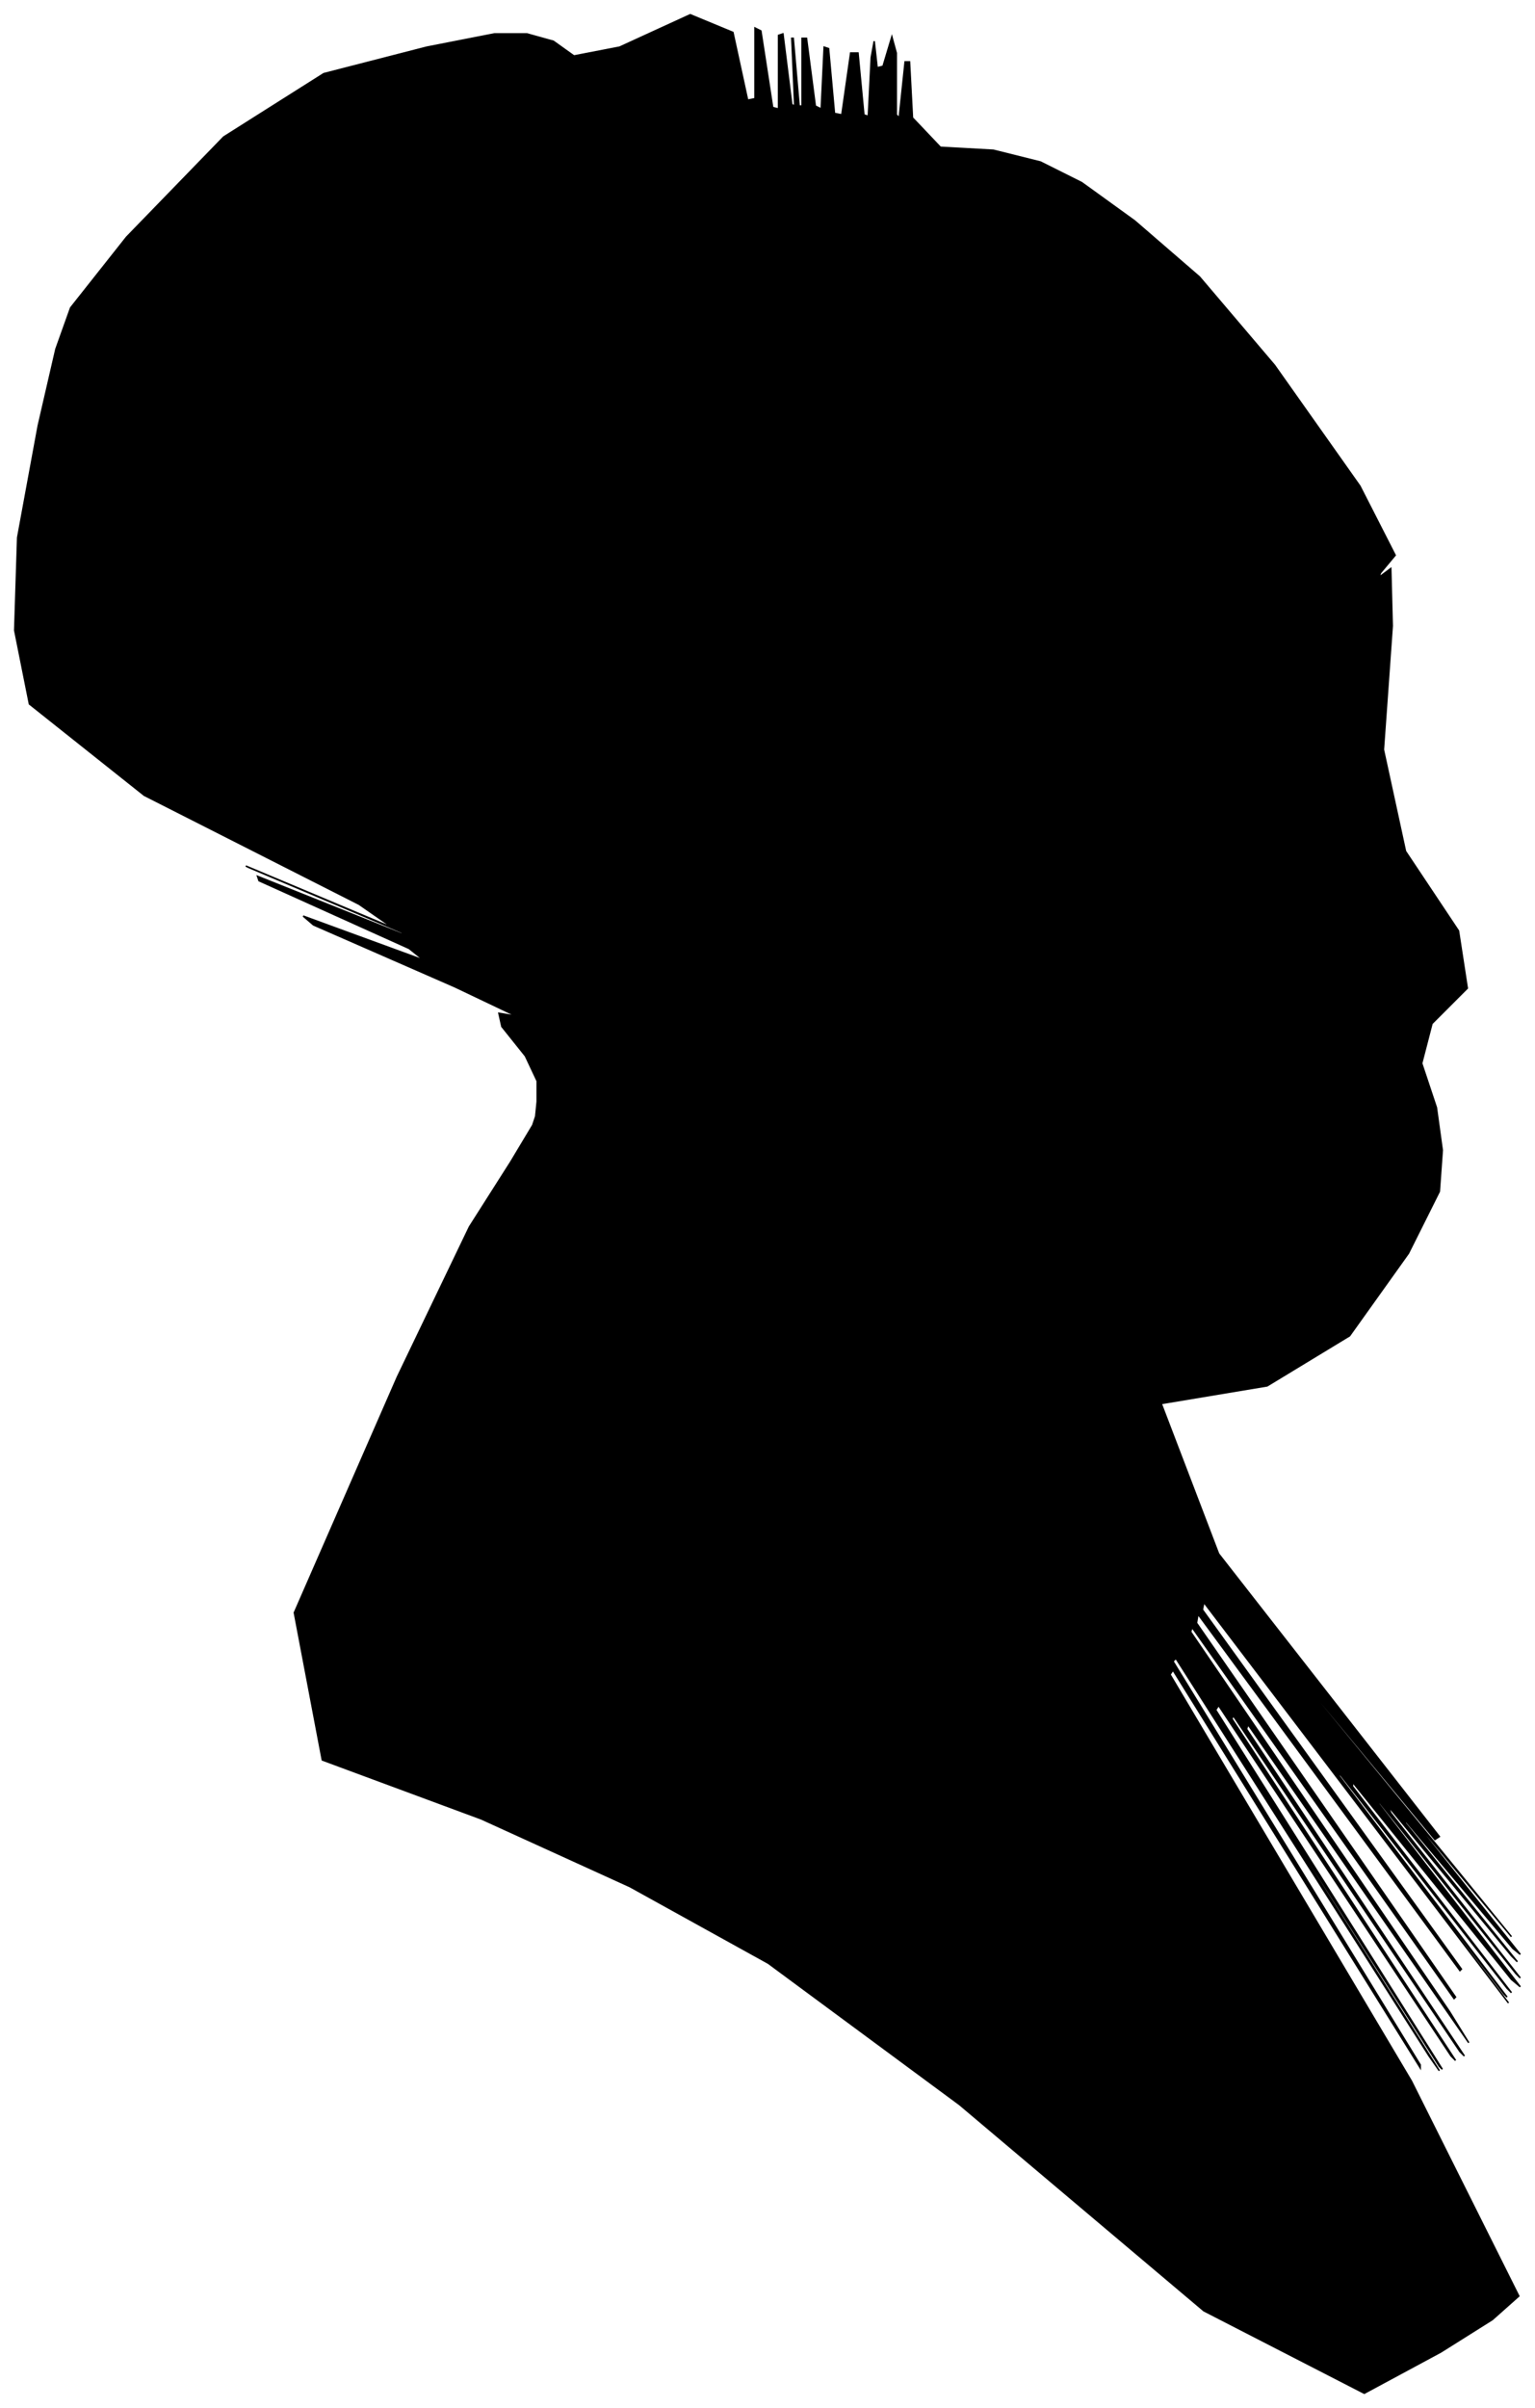 <?xml version="1.0" encoding="UTF-8"?>
<svg xmlns="http://www.w3.org/2000/svg" viewBox="189.00 199.00 1043.00 1635.00">
  <path d="M 554.00 947.00 L 554.00 933.00 L 546.00 916.00 L 530.00 896.00 L 528.00 887.00 L 540.00 889.00 L 498.00 869.00 L 402.00 827.00 L 395.00 821.00 L 477.00 851.00 L 467.00 843.00 L 365.00 797.00 L 364.00 794.00 L 464.00 834.00 L 462.00 832.00 L 358.00 788.00 L 356.00 787.00 L 456.00 829.00 L 433.00 813.00 L 287.00 739.00 L 209.00 677.00 L 199.00 627.00 L 201.00 564.00 L 215.00 488.00 L 227.00 436.00 L 237.00 408.00 L 275.00 360.00 L 341.00 292.00 L 409.00 249.00 L 479.00 231.00 L 525.00 222.00 L 547.00 222.00 L 565.00 227.00 L 579.00 237.00 L 610.00 231.00 L 658.00 209.00 L 687.00 221.00 L 697.00 267.00 L 702.00 266.00 L 702.00 218.00 L 706.00 220.00 L 714.00 272.00 L 718.00 273.00 L 718.00 223.00 L 721.00 222.00 L 727.00 270.00 L 729.00 271.00 L 727.00 225.00 L 728.00 225.00 L 732.00 271.00 L 734.00 271.00 L 734.00 225.00 L 737.00 225.00 L 743.00 271.00 L 747.00 273.00 L 749.00 231.00 L 752.00 232.00 L 756.00 276.00 L 761.00 277.00 L 767.00 235.00 L 772.00 235.00 L 776.00 277.00 L 779.00 278.00 L 781.00 238.00 L 783.00 227.00 L 785.00 245.00 L 789.00 244.00 L 795.00 224.00 L 798.00 235.00 L 798.00 277.00 L 800.00 279.00 L 804.00 241.00 L 807.00 241.00 L 809.00 279.00 L 828.00 299.00 L 864.00 301.00 L 896.00 309.00 L 924.00 323.00 L 960.00 349.00 L 1004.00 387.00 L 1055.00 447.00 L 1113.00 529.00 L 1137.00 576.00 L 1127.00 588.00 L 1126.00 591.00 L 1134.00 585.00 L 1135.00 624.00 L 1129.00 708.00 L 1144.00 777.00 L 1180.00 831.00 L 1186.00 870.00 L 1162.00 894.00 L 1155.00 921.00 L 1165.00 951.00 L 1169.00 980.00 L 1167.00 1008.00 L 1146.00 1050.00 L 1106.00 1106.00 L 1050.00 1140.00 L 978.00 1152.00 L 1017.00 1254.00 L 1167.00 1446.00 L 1164.00 1448.00 L 1008.00 1260.00 L 1009.00 1262.00 L 1167.00 1454.00 L 1216.00 1514.00 L 1156.00 1442.00 L 1158.00 1446.00 L 1222.00 1526.00 L 1217.00 1522.00 L 1143.00 1434.00 L 1144.00 1437.00 L 1220.00 1531.00 L 1216.00 1527.00 L 1132.00 1425.00 L 1134.00 1430.00 L 1222.00 1542.00 L 1219.00 1539.00 L 1125.00 1421.00 L 1126.00 1424.00 L 1222.00 1548.00 L 1216.00 1543.00 L 1108.00 1409.00 L 1108.00 1412.00 L 1216.00 1552.00 L 1213.00 1549.00 L 1099.00 1403.00 L 1099.00 1405.00 L 1213.00 1555.00 L 1211.00 1553.00 L 1093.00 1399.00 L 1094.00 1401.00 L 1214.00 1559.00 L 1185.00 1521.00 L 1007.00 1287.00 L 1006.00 1292.00 L 1182.00 1536.00 L 1181.00 1537.00 L 1003.00 1295.00 L 1002.00 1301.00 L 1178.00 1555.00 L 1177.00 1556.00 L 999.00 1304.00 L 998.00 1307.00 L 1174.00 1565.00 L 1187.00 1586.00 L 1037.00 1370.00 L 1036.00 1373.00 L 1184.00 1595.00 L 1181.00 1592.00 L 1027.00 1364.00 L 1026.00 1366.00 L 1178.00 1598.00 L 1175.00 1595.00 L 1017.00 1357.00 L 1015.00 1360.00 L 1169.00 1604.00 L 1167.00 1602.00 L 1009.00 1354.00 L 1009.00 1355.00 L 1167.00 1605.00 L 1160.00 1595.00 L 988.00 1325.00 L 986.00 1327.00 L 1154.00 1601.00 L 1154.00 1603.00 L 986.00 1333.00 L 984.00 1336.00 L 1148.00 1612.00 L 1221.00 1758.00 L 1203.00 1774.00 L 1168.00 1796.00 L 1116.00 1824.00 L 1007.00 1768.00 L 841.00 1628.00 L 711.00 1532.00 L 617.00 1480.00 L 516.00 1434.00 L 408.00 1394.00 L 389.00 1294.00 L 459.00 1134.00 L 508.00 1032.00 L 536.00 988.00 L 551.00 963.00 L 553.00 957.00 L 554.00 947.00 Z" fill="black" stroke="black" stroke-width="1"/>
</svg>